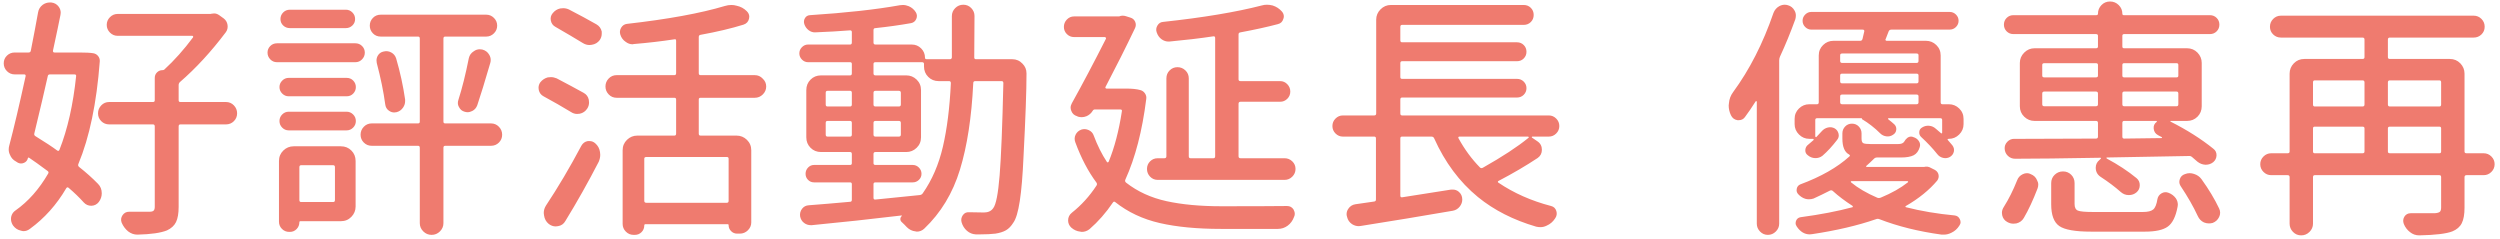 <?xml version="1.0" encoding="UTF-8"?>
<svg width="314px" height="30px" viewBox="0 0 314 30" version="1.1" xmlns="http://www.w3.org/2000/svg" xmlns:xlink="http://www.w3.org/1999/xlink">
    <!-- Generator: Sketch 55.2 (78181) - https://sketchapp.com -->
    <title>好評活動延長優惠再</title>
    <desc>Created with Sketch.</desc>
    <g id="Page-1" stroke="none" stroke-width="1" fill="none" fill-rule="evenodd">
        <path d="M9.562,9.562 C9.583,9.417 9.51,9.344 9.344,9.344 L6.281,9.344 C6.115,9.344 6.021,9.417 6,9.562 C5.625,11.25 5.063,13.646 4.312,16.75 C4.271,16.896 4.312,17.01 4.438,17.094 C5.688,17.865 6.604,18.469 7.188,18.906 C7.313,18.99 7.406,18.958 7.469,18.812 C8.49,16.229 9.187,13.146 9.562,9.562 Z M9.938,6.594 C10.771,6.594 11.365,6.625 11.719,6.688 C11.969,6.729 12.172,6.849 12.328,7.047 C12.484,7.245 12.552,7.469 12.531,7.719 C12.135,12.948 11.24,17.24 9.844,20.594 C9.781,20.74 9.812,20.865 9.938,20.969 C10.833,21.677 11.625,22.385 12.312,23.094 C12.625,23.406 12.781,23.802 12.781,24.281 C12.781,24.677 12.656,25.042 12.406,25.375 C12.177,25.667 11.875,25.823 11.5,25.844 L11.469,25.844 C11.094,25.844 10.781,25.708 10.531,25.438 C9.969,24.812 9.333,24.198 8.625,23.594 C8.5,23.49 8.396,23.51 8.312,23.656 C7.104,25.719 5.583,27.417 3.75,28.75 C3.5,28.938 3.24,29.031 2.969,29.031 C2.865,29.031 2.75,29.01 2.625,28.969 C2.229,28.885 1.906,28.677 1.656,28.344 C1.51,28.135 1.422,27.911 1.391,27.672 C1.359,27.432 1.391,27.203 1.484,26.984 C1.578,26.766 1.729,26.583 1.938,26.438 C3.542,25.312 4.917,23.76 6.062,21.781 C6.125,21.656 6.094,21.552 5.969,21.469 C4.99,20.74 4.219,20.188 3.656,19.812 C3.573,19.771 3.521,19.792 3.5,19.875 C3.437,20.146 3.276,20.339 3.016,20.453 C2.755,20.568 2.5,20.563 2.25,20.438 L2,20.281 C1.646,20.094 1.396,19.812 1.25,19.438 C1.146,19.229 1.094,19.01 1.094,18.781 C1.094,18.615 1.115,18.458 1.156,18.312 C1.74,16.104 2.427,13.188 3.219,9.562 C3.24,9.417 3.177,9.344 3.031,9.344 L1.844,9.344 C1.469,9.344 1.146,9.208 0.875,8.938 C0.604,8.667 0.469,8.339 0.469,7.953 C0.469,7.568 0.604,7.245 0.875,6.984 C1.146,6.724 1.469,6.594 1.844,6.594 L3.594,6.594 C3.76,6.594 3.854,6.51 3.875,6.344 C4.229,4.552 4.531,2.958 4.781,1.562 C4.844,1.167 5.042,0.844 5.375,0.594 C5.646,0.406 5.937,0.312 6.25,0.312 L6.438,0.312 C6.833,0.354 7.146,0.531 7.375,0.844 C7.542,1.073 7.625,1.323 7.625,1.594 C7.625,1.698 7.615,1.792 7.594,1.875 C7.427,2.729 7.115,4.219 6.656,6.344 C6.635,6.51 6.698,6.594 6.844,6.594 L9.938,6.594 Z M28.375,12.812 C28.771,12.812 29.104,12.953 29.375,13.234 C29.646,13.516 29.781,13.849 29.781,14.234 C29.781,14.62 29.646,14.948 29.375,15.219 C29.104,15.49 28.771,15.625 28.375,15.625 L22.656,15.625 C22.51,15.625 22.438,15.708 22.438,15.875 L22.438,25.969 C22.438,26.802 22.328,27.443 22.109,27.891 C21.891,28.339 21.51,28.688 20.969,28.938 C20.198,29.25 18.969,29.427 17.281,29.469 L17.25,29.469 C16.833,29.469 16.448,29.333 16.094,29.062 C15.74,28.771 15.469,28.406 15.281,27.969 C15.156,27.635 15.193,27.323 15.391,27.031 C15.589,26.74 15.865,26.594 16.219,26.594 L18.781,26.594 C19.031,26.594 19.203,26.547 19.297,26.453 C19.391,26.359 19.438,26.198 19.438,25.969 L19.438,15.875 C19.438,15.708 19.365,15.625 19.219,15.625 L13.719,15.625 C13.323,15.625 12.99,15.49 12.719,15.219 C12.448,14.948 12.312,14.62 12.312,14.234 C12.312,13.849 12.448,13.516 12.719,13.234 C12.99,12.953 13.323,12.812 13.719,12.812 L19.219,12.812 C19.365,12.812 19.438,12.74 19.438,12.594 L19.438,9.781 C19.438,9.51 19.531,9.281 19.719,9.094 C19.906,8.906 20.135,8.812 20.406,8.812 C20.49,8.812 20.562,8.792 20.625,8.75 C21.896,7.583 23.104,6.229 24.25,4.688 C24.271,4.646 24.271,4.604 24.25,4.562 C24.229,4.521 24.198,4.5 24.156,4.5 L14.781,4.5 C14.406,4.5 14.083,4.365 13.812,4.094 C13.542,3.823 13.406,3.5 13.406,3.125 C13.406,2.75 13.542,2.427 13.812,2.156 C14.083,1.885 14.406,1.75 14.781,1.75 L26.438,1.75 C26.5,1.75 26.552,1.74 26.594,1.719 C26.698,1.698 26.802,1.688 26.906,1.688 C27.115,1.688 27.323,1.76 27.531,1.906 L28.094,2.312 C28.365,2.521 28.526,2.792 28.578,3.125 C28.63,3.458 28.563,3.76 28.375,4.031 C26.542,6.469 24.615,8.562 22.594,10.312 C22.49,10.417 22.438,10.542 22.438,10.688 L22.438,12.594 C22.438,12.74 22.51,12.812 22.656,12.812 L28.375,12.812 Z M43.445,1.219 C43.758,1.219 44.028,1.333 44.258,1.562 C44.487,1.792 44.601,2.068 44.601,2.391 C44.601,2.714 44.487,2.984 44.258,3.203 C44.028,3.422 43.758,3.531 43.445,3.531 L36.414,3.531 C36.08,3.531 35.799,3.422 35.57,3.203 C35.341,2.984 35.226,2.714 35.226,2.391 C35.226,2.068 35.341,1.792 35.57,1.562 C35.799,1.333 36.08,1.219 36.414,1.219 L43.445,1.219 Z M44.633,5.438 C44.966,5.438 45.247,5.552 45.476,5.781 C45.705,6.01 45.82,6.286 45.82,6.609 C45.82,6.932 45.705,7.214 45.476,7.453 C45.247,7.693 44.966,7.812 44.633,7.812 L34.789,7.812 C34.455,7.812 34.174,7.693 33.945,7.453 C33.716,7.214 33.601,6.932 33.601,6.609 C33.601,6.286 33.716,6.01 33.945,5.781 C34.174,5.552 34.455,5.438 34.789,5.438 L44.633,5.438 Z M42.07,21 C42.07,20.833 41.997,20.75 41.851,20.75 L37.82,20.75 C37.674,20.75 37.601,20.833 37.601,21 L37.601,25.125 C37.601,25.292 37.674,25.375 37.82,25.375 L41.851,25.375 C41.997,25.375 42.07,25.292 42.07,25.125 L42.07,21 Z M42.82,18.375 C43.341,18.375 43.778,18.552 44.133,18.906 C44.487,19.26 44.664,19.698 44.664,20.219 L44.664,25.938 C44.664,26.438 44.487,26.87 44.133,27.234 C43.778,27.599 43.341,27.781 42.82,27.781 L37.758,27.781 C37.653,27.781 37.601,27.823 37.601,27.906 C37.601,28.24 37.487,28.526 37.258,28.766 C37.028,29.005 36.747,29.125 36.414,29.125 L36.32,29.125 C35.966,29.125 35.664,29 35.414,28.75 C35.164,28.5 35.039,28.198 35.039,27.844 L35.039,20.219 C35.039,19.698 35.221,19.26 35.586,18.906 C35.95,18.552 36.382,18.375 36.883,18.375 L42.82,18.375 Z M36.258,16.375 C35.945,16.375 35.674,16.26 35.445,16.031 C35.216,15.802 35.101,15.526 35.101,15.203 C35.101,14.88 35.216,14.604 35.445,14.375 C35.674,14.146 35.945,14.031 36.258,14.031 L43.539,14.031 C43.851,14.031 44.122,14.146 44.351,14.375 C44.58,14.604 44.695,14.88 44.695,15.203 C44.695,15.526 44.58,15.802 44.351,16.031 C44.122,16.26 43.851,16.375 43.539,16.375 L36.258,16.375 Z M36.258,12.094 C35.945,12.094 35.674,11.979 35.445,11.75 C35.216,11.521 35.101,11.25 35.101,10.938 C35.101,10.625 35.216,10.354 35.445,10.125 C35.674,9.896 35.945,9.781 36.258,9.781 L43.539,9.781 C43.872,9.781 44.148,9.896 44.367,10.125 C44.586,10.354 44.695,10.625 44.695,10.938 C44.695,11.25 44.586,11.521 44.367,11.75 C44.148,11.979 43.872,12.094 43.539,12.094 L36.258,12.094 Z M61.664,15.5 C62.06,15.5 62.393,15.641 62.664,15.922 C62.935,16.203 63.07,16.536 63.07,16.922 C63.07,17.307 62.935,17.635 62.664,17.906 C62.393,18.177 62.06,18.312 61.664,18.312 L55.914,18.312 C55.768,18.312 55.695,18.396 55.695,18.562 L55.695,28.031 C55.695,28.427 55.549,28.771 55.258,29.062 C54.966,29.354 54.617,29.5 54.211,29.5 C53.804,29.5 53.455,29.354 53.164,29.062 C52.872,28.771 52.726,28.427 52.726,28.031 L52.726,18.562 C52.726,18.396 52.653,18.312 52.508,18.312 L46.695,18.312 C46.299,18.312 45.966,18.177 45.695,17.906 C45.424,17.635 45.289,17.307 45.289,16.922 C45.289,16.536 45.424,16.203 45.695,15.922 C45.966,15.641 46.299,15.5 46.695,15.5 L52.508,15.5 C52.653,15.5 52.726,15.427 52.726,15.281 L52.726,4.844 C52.726,4.677 52.653,4.594 52.508,4.594 L47.82,4.594 C47.424,4.594 47.096,4.458 46.836,4.188 C46.575,3.917 46.445,3.594 46.445,3.219 C46.445,2.844 46.575,2.521 46.836,2.25 C47.096,1.979 47.424,1.844 47.82,1.844 L61.07,1.844 C61.445,1.844 61.768,1.979 62.039,2.25 C62.31,2.521 62.445,2.844 62.445,3.219 C62.445,3.594 62.31,3.917 62.039,4.188 C61.768,4.458 61.445,4.594 61.07,4.594 L55.914,4.594 C55.768,4.594 55.695,4.677 55.695,4.844 L55.695,15.281 C55.695,15.427 55.768,15.5 55.914,15.5 L61.664,15.5 Z M47.32,7.906 C47.299,7.802 47.289,7.698 47.289,7.594 C47.289,7.385 47.341,7.188 47.445,7 C47.612,6.708 47.862,6.531 48.195,6.469 C48.528,6.385 48.846,6.427 49.148,6.594 C49.45,6.76 49.653,7.01 49.758,7.344 C50.258,9.052 50.632,10.771 50.883,12.5 L50.883,12.719 C50.883,12.99 50.799,13.25 50.633,13.5 C50.424,13.813 50.143,14.01 49.789,14.094 C49.685,14.115 49.591,14.125 49.508,14.125 C49.278,14.125 49.06,14.052 48.851,13.906 C48.58,13.719 48.424,13.448 48.383,13.094 C48.174,11.531 47.82,9.802 47.32,7.906 Z M59.945,13.219 C59.82,13.552 59.612,13.792 59.32,13.938 C59.112,14.042 58.914,14.094 58.726,14.094 C58.601,14.094 58.476,14.073 58.351,14.031 C58.039,13.948 57.81,13.76 57.664,13.469 C57.56,13.302 57.508,13.125 57.508,12.938 C57.508,12.812 57.528,12.688 57.57,12.562 C58.049,11.062 58.487,9.313 58.883,7.312 C58.966,6.937 59.174,6.646 59.508,6.438 C59.737,6.271 59.987,6.188 60.258,6.188 C60.362,6.188 60.466,6.198 60.57,6.219 C60.966,6.323 61.257,6.542 61.445,6.875 C61.57,7.083 61.633,7.302 61.633,7.531 C61.633,7.677 61.612,7.812 61.57,7.938 C60.903,10.229 60.362,11.99 59.945,13.219 Z M74.921,3.062 C75.275,3.271 75.494,3.573 75.578,3.969 L75.578,4.25 C75.578,4.521 75.494,4.781 75.328,5.031 C75.077,5.365 74.744,5.562 74.328,5.625 C74.244,5.646 74.15,5.656 74.046,5.656 C73.755,5.656 73.473,5.573 73.203,5.406 C72.286,4.844 71.14,4.167 69.765,3.375 C69.452,3.208 69.26,2.948 69.187,2.594 C69.114,2.24 69.192,1.927 69.421,1.656 C69.671,1.344 69.984,1.146 70.359,1.062 C70.484,1.042 70.609,1.031 70.734,1.031 C70.984,1.031 71.223,1.083 71.453,1.188 C72.744,1.854 73.9,2.479 74.921,3.062 Z M73.296,11.656 C73.65,11.844 73.869,12.135 73.953,12.531 C73.973,12.656 73.984,12.771 73.984,12.875 C73.984,13.146 73.911,13.396 73.765,13.625 C73.536,13.979 73.223,14.198 72.828,14.281 C72.702,14.302 72.588,14.312 72.484,14.312 C72.213,14.312 71.953,14.229 71.703,14.062 C70.64,13.417 69.494,12.76 68.265,12.094 C67.952,11.927 67.755,11.667 67.671,11.312 C67.65,11.208 67.64,11.115 67.64,11.031 C67.64,10.781 67.713,10.552 67.859,10.344 C68.109,10.031 68.421,9.823 68.796,9.719 C68.921,9.698 69.057,9.688 69.203,9.688 C69.432,9.688 69.671,9.74 69.921,9.844 C71.234,10.531 72.359,11.135 73.296,11.656 Z M71.015,27.75 C70.807,28.125 70.494,28.344 70.078,28.406 C69.973,28.427 69.88,28.438 69.796,28.438 C69.484,28.438 69.192,28.333 68.921,28.125 C68.588,27.854 68.39,27.49 68.328,27.031 C68.307,26.948 68.296,26.854 68.296,26.75 C68.296,26.417 68.39,26.104 68.578,25.812 C70.098,23.521 71.577,21.021 73.015,18.312 C73.203,17.979 73.473,17.781 73.828,17.719 L74.046,17.719 C74.317,17.719 74.557,17.812 74.765,18 C75.098,18.292 75.296,18.656 75.359,19.094 C75.38,19.219 75.39,19.333 75.39,19.438 C75.39,19.729 75.328,20.021 75.203,20.312 C73.869,22.896 72.473,25.375 71.015,27.75 Z M91.296,25.469 C91.442,25.469 91.515,25.385 91.515,25.219 L91.515,19.938 C91.515,19.792 91.442,19.719 91.296,19.719 L81.171,19.719 C81.005,19.719 80.921,19.792 80.921,19.938 L80.921,25.219 C80.921,25.385 81.005,25.469 81.171,25.469 L91.296,25.469 Z M95.796,9.875 C96.088,10.146 96.234,10.474 96.234,10.859 C96.234,11.245 96.093,11.578 95.812,11.859 C95.531,12.141 95.192,12.281 94.796,12.281 L87.984,12.281 C87.838,12.281 87.765,12.354 87.765,12.5 L87.765,16.781 C87.765,16.948 87.838,17.031 87.984,17.031 L92.515,17.031 C93.015,17.031 93.447,17.208 93.812,17.562 C94.176,17.917 94.359,18.354 94.359,18.875 L94.359,27.938 C94.359,28.313 94.218,28.641 93.937,28.922 C93.656,29.203 93.317,29.344 92.921,29.344 L92.578,29.344 C92.286,29.344 92.036,29.24 91.828,29.031 C91.619,28.823 91.515,28.573 91.515,28.281 C91.515,28.198 91.473,28.156 91.39,28.156 L81.078,28.156 C80.973,28.156 80.921,28.208 80.921,28.312 C80.921,28.646 80.807,28.927 80.578,29.156 C80.348,29.385 80.067,29.5 79.734,29.5 L79.578,29.5 C79.202,29.5 78.88,29.365 78.609,29.094 C78.338,28.823 78.203,28.5 78.203,28.125 L78.203,18.875 C78.203,18.354 78.385,17.917 78.749,17.562 C79.114,17.208 79.546,17.031 80.046,17.031 L84.703,17.031 C84.848,17.031 84.921,16.948 84.921,16.781 L84.921,12.5 C84.921,12.354 84.848,12.281 84.703,12.281 L77.453,12.281 C77.057,12.281 76.723,12.141 76.453,11.859 C76.182,11.578 76.046,11.245 76.046,10.859 C76.046,10.474 76.182,10.141 76.453,9.859 C76.723,9.578 77.057,9.438 77.453,9.438 L84.703,9.438 C84.848,9.438 84.921,9.354 84.921,9.188 L84.921,5.125 C84.921,4.958 84.848,4.896 84.703,4.938 C83.057,5.188 81.359,5.385 79.609,5.531 C79.546,5.552 79.494,5.562 79.453,5.562 C79.14,5.562 78.848,5.458 78.578,5.25 C78.265,5.042 78.046,4.75 77.921,4.375 C77.817,4.062 77.848,3.766 78.015,3.484 C78.182,3.203 78.421,3.042 78.734,3 C83.88,2.417 87.984,1.667 91.046,0.75 C91.317,0.667 91.588,0.625 91.859,0.625 C92.088,0.625 92.307,0.656 92.515,0.719 C93.015,0.823 93.442,1.052 93.796,1.406 C94.005,1.615 94.109,1.844 94.109,2.094 C94.109,2.177 94.098,2.26 94.078,2.344 C93.994,2.719 93.765,2.969 93.39,3.094 C91.848,3.573 90.046,4 87.984,4.375 C87.838,4.396 87.765,4.49 87.765,4.656 L87.765,9.188 C87.765,9.354 87.838,9.438 87.984,9.438 L94.796,9.438 C95.192,9.438 95.525,9.583 95.796,9.875 Z M109.96,22.906 C109.793,22.906 109.71,22.979 109.71,23.125 L109.71,24.844 C109.71,25.01 109.793,25.083 109.96,25.062 C112.627,24.792 114.481,24.604 115.522,24.5 C115.689,24.479 115.814,24.406 115.897,24.281 C117.064,22.615 117.908,20.661 118.429,18.422 C118.95,16.182 119.283,13.521 119.429,10.438 C119.429,10.271 119.356,10.188 119.21,10.188 L117.897,10.188 C117.377,10.188 116.939,10.01 116.585,9.656 C116.231,9.302 116.054,8.865 116.054,8.344 L116.054,8.031 C116.054,7.885 115.97,7.812 115.804,7.812 L109.96,7.812 C109.793,7.812 109.71,7.885 109.71,8.031 L109.71,9.219 C109.71,9.385 109.793,9.469 109.96,9.469 L113.835,9.469 C114.335,9.469 114.767,9.646 115.132,10 C115.496,10.354 115.679,10.792 115.679,11.312 L115.679,17.25 C115.679,17.771 115.496,18.208 115.132,18.562 C114.767,18.917 114.335,19.094 113.835,19.094 L109.96,19.094 C109.793,19.094 109.71,19.177 109.71,19.344 L109.71,20.5 C109.71,20.646 109.793,20.719 109.96,20.719 L114.647,20.719 C114.939,20.719 115.194,20.828 115.413,21.047 C115.632,21.266 115.741,21.526 115.741,21.828 C115.741,22.13 115.632,22.385 115.413,22.594 C115.194,22.802 114.939,22.906 114.647,22.906 L109.96,22.906 Z M103.71,16.906 C103.71,17.073 103.783,17.156 103.929,17.156 L106.772,17.156 C106.918,17.156 106.991,17.073 106.991,16.906 L106.991,15.438 C106.991,15.271 106.918,15.188 106.772,15.188 L103.929,15.188 C103.783,15.188 103.71,15.271 103.71,15.438 L103.71,16.906 Z M113.147,15.438 C113.147,15.271 113.064,15.188 112.897,15.188 L109.96,15.188 C109.793,15.188 109.71,15.271 109.71,15.438 L109.71,16.906 C109.71,17.073 109.793,17.156 109.96,17.156 L112.897,17.156 C113.064,17.156 113.147,17.073 113.147,16.906 L113.147,15.438 Z M109.71,13.125 C109.71,13.292 109.793,13.375 109.96,13.375 L112.897,13.375 C113.064,13.375 113.147,13.292 113.147,13.125 L113.147,11.656 C113.147,11.49 113.064,11.406 112.897,11.406 L109.96,11.406 C109.793,11.406 109.71,11.49 109.71,11.656 L109.71,13.125 Z M103.929,11.406 C103.783,11.406 103.71,11.49 103.71,11.656 L103.71,13.125 C103.71,13.292 103.783,13.375 103.929,13.375 L106.772,13.375 C106.918,13.375 106.991,13.292 106.991,13.125 L106.991,11.656 C106.991,11.49 106.918,11.406 106.772,11.406 L103.929,11.406 Z M122.366,7.219 C122.366,7.365 122.439,7.438 122.585,7.438 L127.147,7.438 C127.648,7.438 128.075,7.625 128.429,8 C128.762,8.333 128.929,8.74 128.929,9.219 C128.929,11.385 128.804,14.865 128.554,19.656 C128.45,22.031 128.293,23.896 128.085,25.25 C127.877,26.604 127.606,27.51 127.272,27.969 C127.002,28.406 126.694,28.724 126.351,28.922 C126.007,29.12 125.564,29.26 125.022,29.344 C124.502,29.406 123.866,29.438 123.116,29.438 L122.554,29.438 C122.137,29.417 121.767,29.266 121.444,28.984 C121.121,28.703 120.897,28.344 120.772,27.906 C120.689,27.594 120.741,27.302 120.929,27.031 C121.116,26.76 121.377,26.635 121.71,26.656 C122.273,26.677 122.897,26.688 123.585,26.688 C124.106,26.688 124.491,26.51 124.741,26.156 C125.095,25.719 125.366,24.344 125.554,22.031 C125.741,19.719 125.897,15.854 126.022,10.438 C126.022,10.271 125.95,10.188 125.804,10.188 L122.491,10.188 C122.325,10.188 122.241,10.271 122.241,10.438 C122.033,14.729 121.476,18.354 120.569,21.312 C119.663,24.271 118.168,26.74 116.085,28.719 C115.814,28.969 115.502,29.094 115.147,29.094 C115.085,29.094 115.033,29.083 114.991,29.062 C114.575,29.021 114.21,28.844 113.897,28.531 C113.689,28.302 113.481,28.094 113.272,27.906 C113.147,27.802 113.085,27.672 113.085,27.516 C113.085,27.359 113.147,27.229 113.272,27.125 L113.272,27.078 C113.272,27.068 113.262,27.062 113.241,27.062 C109.408,27.521 105.648,27.927 101.96,28.281 L101.835,28.281 C101.522,28.281 101.241,28.188 100.991,28 C100.72,27.792 100.554,27.51 100.491,27.156 C100.45,26.802 100.533,26.49 100.741,26.219 C100.95,25.948 101.231,25.802 101.585,25.781 C102.981,25.677 104.71,25.531 106.772,25.344 C106.918,25.344 106.991,25.26 106.991,25.094 L106.991,23.125 C106.991,22.979 106.918,22.906 106.772,22.906 L102.241,22.906 C101.95,22.906 101.7,22.802 101.491,22.594 C101.283,22.385 101.179,22.13 101.179,21.828 C101.179,21.526 101.283,21.266 101.491,21.047 C101.7,20.828 101.95,20.719 102.241,20.719 L106.772,20.719 C106.918,20.719 106.991,20.646 106.991,20.5 L106.991,19.344 C106.991,19.177 106.918,19.094 106.772,19.094 L103.116,19.094 C102.595,19.094 102.158,18.917 101.804,18.562 C101.45,18.208 101.272,17.771 101.272,17.25 L101.272,11.312 C101.272,10.792 101.45,10.354 101.804,10 C102.158,9.646 102.595,9.469 103.116,9.469 L106.772,9.469 C106.918,9.469 106.991,9.385 106.991,9.219 L106.991,8.031 C106.991,7.885 106.918,7.812 106.772,7.812 L101.491,7.812 C101.2,7.812 100.944,7.703 100.726,7.484 C100.507,7.266 100.397,7.005 100.397,6.703 C100.397,6.401 100.507,6.141 100.726,5.922 C100.944,5.703 101.2,5.594 101.491,5.594 L106.772,5.594 C106.918,5.594 106.991,5.51 106.991,5.344 L106.991,4.031 C106.991,3.885 106.918,3.812 106.772,3.812 C105.439,3.917 103.991,4 102.429,4.062 C102.116,4.083 101.83,3.995 101.569,3.797 C101.309,3.599 101.127,3.344 101.022,3.031 C100.939,2.76 100.965,2.51 101.101,2.281 C101.236,2.052 101.439,1.927 101.71,1.906 C106.231,1.615 110.002,1.198 113.022,0.656 C113.148,0.635 113.272,0.625 113.397,0.625 C113.648,0.625 113.897,0.677 114.147,0.781 C114.523,0.948 114.814,1.198 115.022,1.531 C115.189,1.802 115.21,2.083 115.085,2.375 C114.96,2.667 114.741,2.844 114.429,2.906 C113.012,3.156 111.523,3.365 109.96,3.531 C109.793,3.531 109.71,3.615 109.71,3.781 L109.71,5.344 C109.71,5.51 109.793,5.594 109.96,5.594 L114.522,5.594 C114.981,5.594 115.371,5.755 115.694,6.078 C116.017,6.401 116.179,6.792 116.179,7.25 C116.179,7.375 116.252,7.438 116.397,7.438 L119.304,7.438 C119.45,7.438 119.533,7.365 119.554,7.219 L119.554,2.031 C119.554,1.635 119.694,1.297 119.976,1.016 C120.257,0.734 120.595,0.594 120.991,0.594 C121.387,0.594 121.72,0.734 121.991,1.016 C122.262,1.297 122.397,1.625 122.397,2 C122.397,3.063 122.387,4.802 122.366,7.219 Z M152.405,19.875 C152.551,19.875 152.624,19.792 152.624,19.625 L152.624,4.781 C152.624,4.615 152.551,4.542 152.405,4.562 C150.738,4.813 148.895,5.031 146.874,5.219 L146.749,5.219 C146.457,5.219 146.176,5.125 145.905,4.938 C145.613,4.729 145.405,4.438 145.28,4.062 C145.176,3.771 145.207,3.484 145.374,3.203 C145.54,2.922 145.78,2.771 146.093,2.75 C151.113,2.208 155.238,1.521 158.468,0.688 C158.676,0.625 158.895,0.594 159.124,0.594 C159.353,0.594 159.592,0.625 159.843,0.688 C160.301,0.833 160.686,1.083 160.999,1.438 C161.165,1.625 161.249,1.833 161.249,2.062 C161.249,2.167 161.228,2.271 161.186,2.375 C161.082,2.729 160.853,2.948 160.499,3.031 C159.165,3.385 157.603,3.729 155.811,4.062 C155.645,4.083 155.561,4.167 155.561,4.312 L155.561,9.969 C155.561,10.115 155.645,10.188 155.811,10.188 L160.78,10.188 C161.134,10.188 161.436,10.318 161.686,10.578 C161.936,10.839 162.061,11.146 162.061,11.5 C162.061,11.854 161.936,12.156 161.686,12.406 C161.436,12.656 161.134,12.781 160.78,12.781 L155.811,12.781 C155.645,12.781 155.561,12.865 155.561,13.031 L155.561,19.625 C155.561,19.792 155.645,19.875 155.811,19.875 L161.343,19.875 C161.718,19.875 162.04,20.005 162.311,20.266 C162.582,20.526 162.718,20.844 162.718,21.219 C162.718,21.594 162.582,21.917 162.311,22.188 C162.04,22.458 161.718,22.594 161.343,22.594 L145.405,22.594 C145.03,22.594 144.712,22.458 144.452,22.188 C144.191,21.917 144.061,21.594 144.061,21.219 C144.061,20.844 144.191,20.526 144.452,20.266 C144.712,20.005 145.03,19.875 145.405,19.875 L146.249,19.875 C146.415,19.875 146.499,19.792 146.499,19.625 L146.499,9.844 C146.499,9.448 146.634,9.115 146.905,8.844 C147.176,8.573 147.504,8.438 147.889,8.438 C148.275,8.438 148.608,8.573 148.889,8.844 C149.171,9.115 149.311,9.448 149.311,9.844 L149.311,19.625 C149.311,19.792 149.384,19.875 149.53,19.875 L152.405,19.875 Z M141.405,11.125 C142.176,11.125 142.78,11.187 143.218,11.312 C143.468,11.375 143.665,11.516 143.811,11.734 C143.957,11.953 144.009,12.187 143.968,12.438 C143.467,16.438 142.593,19.812 141.343,22.562 C141.28,22.708 141.311,22.833 141.436,22.938 C142.874,24.063 144.566,24.839 146.514,25.266 C148.462,25.693 150.77,25.906 153.436,25.906 C157.145,25.906 159.884,25.896 161.655,25.875 C162.009,25.875 162.28,26.021 162.468,26.312 C162.572,26.5 162.624,26.687 162.624,26.875 C162.624,27 162.593,27.125 162.53,27.25 C162.363,27.708 162.098,28.073 161.733,28.344 C161.369,28.615 160.957,28.75 160.499,28.75 L153.343,28.75 C150.363,28.75 147.806,28.505 145.671,28.016 C143.535,27.526 141.665,26.646 140.061,25.375 C139.957,25.292 139.863,25.312 139.78,25.438 C138.905,26.729 137.926,27.844 136.843,28.781 C136.551,29.01 136.228,29.125 135.874,29.125 C135.811,29.125 135.749,29.115 135.686,29.094 C135.27,29.052 134.895,28.885 134.561,28.594 C134.29,28.344 134.155,28.042 134.155,27.688 C134.155,27.292 134.311,26.969 134.624,26.719 C135.811,25.781 136.842,24.646 137.718,23.312 C137.801,23.187 137.801,23.063 137.718,22.938 C136.676,21.542 135.79,19.854 135.061,17.875 C134.936,17.542 134.947,17.224 135.093,16.922 C135.238,16.62 135.478,16.406 135.811,16.281 C136.124,16.177 136.436,16.198 136.749,16.344 C137.061,16.49 137.27,16.719 137.374,17.031 C137.832,18.26 138.384,19.365 139.03,20.344 C139.051,20.385 139.087,20.401 139.139,20.391 C139.191,20.38 139.228,20.354 139.249,20.312 C139.978,18.542 140.53,16.438 140.905,14 C140.947,13.833 140.884,13.75 140.718,13.75 L137.499,13.75 C137.395,13.75 137.311,13.802 137.249,13.906 C137.061,14.219 136.801,14.448 136.468,14.594 C136.259,14.677 136.061,14.719 135.874,14.719 C135.728,14.719 135.572,14.698 135.405,14.656 L135.28,14.594 C134.926,14.49 134.686,14.271 134.561,13.938 C134.499,13.792 134.468,13.656 134.468,13.531 C134.468,13.344 134.52,13.156 134.624,12.969 C135.957,10.573 137.384,7.875 138.905,4.875 C138.926,4.833 138.921,4.786 138.889,4.734 C138.858,4.682 138.822,4.656 138.78,4.656 L134.905,4.656 C134.551,4.656 134.249,4.531 133.999,4.281 C133.749,4.031 133.624,3.729 133.624,3.375 C133.624,3.021 133.749,2.714 133.999,2.453 C134.249,2.193 134.551,2.062 134.905,2.062 L140.561,2.062 C140.707,2 140.853,1.969 140.999,1.969 C141.145,1.969 141.28,1.99 141.405,2.031 L141.999,2.219 C142.27,2.302 142.462,2.474 142.577,2.734 C142.691,2.995 142.686,3.26 142.561,3.531 C141.457,5.844 140.218,8.312 138.843,10.938 C138.822,10.979 138.827,11.021 138.858,11.062 C138.889,11.104 138.926,11.125 138.968,11.125 L141.405,11.125 Z M191.975,17.312 C192.017,17.292 192.027,17.26 192.006,17.219 C191.985,17.177 191.954,17.156 191.912,17.156 L183.287,17.156 C183.246,17.156 183.209,17.177 183.178,17.219 C183.147,17.26 183.152,17.312 183.194,17.375 C183.944,18.75 184.84,19.969 185.881,21.031 C185.985,21.135 186.11,21.146 186.256,21.062 C188.694,19.687 190.6,18.438 191.975,17.312 Z M192.475,17.156 C192.433,17.156 192.407,17.172 192.397,17.203 C192.386,17.234 192.392,17.26 192.412,17.281 L193.1,17.75 C193.475,18 193.662,18.354 193.662,18.812 C193.662,19.25 193.485,19.594 193.131,19.844 C191.652,20.823 190.017,21.781 188.225,22.719 C188.162,22.74 188.131,22.776 188.131,22.828 C188.131,22.88 188.152,22.917 188.194,22.938 C190.131,24.25 192.34,25.229 194.819,25.875 C195.152,25.958 195.371,26.167 195.475,26.5 C195.579,26.833 195.527,27.146 195.319,27.438 C195.048,27.854 194.694,28.156 194.256,28.344 C194.006,28.469 193.746,28.531 193.475,28.531 C193.308,28.531 193.131,28.51 192.944,28.469 C190.09,27.635 187.652,26.396 185.631,24.75 C183.319,22.854 181.485,20.396 180.131,17.375 C180.069,17.229 179.954,17.156 179.787,17.156 L176.1,17.156 C175.954,17.156 175.881,17.229 175.881,17.375 L175.881,24.562 C175.881,24.729 175.954,24.802 176.1,24.781 L182.256,23.812 L182.475,23.812 C182.746,23.812 182.985,23.896 183.194,24.062 C183.506,24.313 183.662,24.646 183.662,25.062 C183.662,25.375 183.558,25.667 183.35,25.938 C183.121,26.229 182.829,26.406 182.475,26.469 C178.621,27.135 174.777,27.771 170.944,28.375 C170.84,28.396 170.746,28.406 170.662,28.406 C170.371,28.406 170.09,28.323 169.819,28.156 C169.485,27.927 169.277,27.625 169.194,27.25 C169.152,27.125 169.131,27.01 169.131,26.906 C169.131,26.656 169.204,26.427 169.35,26.219 C169.558,25.906 169.85,25.719 170.225,25.656 C170.788,25.573 171.579,25.458 172.6,25.312 C172.746,25.292 172.819,25.208 172.819,25.062 L172.819,17.375 C172.819,17.229 172.746,17.156 172.6,17.156 L168.662,17.156 C168.308,17.156 168.001,17.026 167.741,16.766 C167.48,16.505 167.35,16.193 167.35,15.828 C167.35,15.464 167.48,15.151 167.741,14.891 C168.001,14.63 168.308,14.5 168.662,14.5 L172.6,14.5 C172.767,14.5 172.85,14.417 172.85,14.25 L172.85,2.469 C172.85,1.969 173.032,1.536 173.397,1.172 C173.761,0.807 174.194,0.625 174.694,0.625 L191.381,0.625 C191.735,0.625 192.032,0.745 192.272,0.984 C192.511,1.224 192.631,1.521 192.631,1.875 C192.631,2.229 192.511,2.526 192.272,2.766 C192.032,3.005 191.735,3.125 191.381,3.125 L176.1,3.125 C175.954,3.125 175.881,3.208 175.881,3.375 L175.881,5.062 C175.881,5.229 175.954,5.312 176.1,5.312 L190.537,5.312 C190.871,5.312 191.152,5.427 191.381,5.656 C191.61,5.885 191.725,6.167 191.725,6.5 C191.725,6.833 191.61,7.115 191.381,7.344 C191.152,7.573 190.871,7.688 190.537,7.688 L176.1,7.688 C175.954,7.688 175.881,7.771 175.881,7.938 L175.881,9.688 C175.881,9.833 175.954,9.906 176.1,9.906 L190.537,9.906 C190.871,9.906 191.152,10.021 191.381,10.25 C191.61,10.479 191.725,10.755 191.725,11.078 C191.725,11.401 191.61,11.677 191.381,11.906 C191.152,12.135 190.871,12.25 190.537,12.25 L176.1,12.25 C175.954,12.25 175.881,12.333 175.881,12.5 L175.881,14.25 C175.881,14.417 175.954,14.5 176.1,14.5 L194.537,14.5 C194.892,14.5 195.199,14.63 195.459,14.891 C195.72,15.151 195.85,15.464 195.85,15.828 C195.85,16.193 195.72,16.505 195.459,16.766 C195.199,17.026 194.892,17.156 194.537,17.156 L192.475,17.156 Z M222.748,1.625 C222.893,1.25 223.133,0.969 223.466,0.781 C223.695,0.656 223.925,0.594 224.154,0.594 C224.3,0.594 224.435,0.615 224.56,0.656 C224.935,0.76 225.216,0.99 225.404,1.344 C225.508,1.531 225.56,1.729 225.56,1.938 C225.56,2.083 225.539,2.24 225.498,2.406 C224.893,4.073 224.248,5.646 223.56,7.125 C223.498,7.271 223.466,7.427 223.466,7.594 L223.466,28.094 C223.466,28.469 223.326,28.797 223.044,29.078 C222.763,29.359 222.43,29.5 222.044,29.5 C221.659,29.5 221.331,29.359 221.06,29.078 C220.789,28.797 220.654,28.469 220.654,28.094 L220.654,12.781 C220.654,12.74 220.633,12.714 220.591,12.703 C220.55,12.693 220.518,12.708 220.498,12.75 C220.039,13.479 219.591,14.135 219.154,14.719 C218.966,14.969 218.716,15.094 218.404,15.094 L218.216,15.094 C217.841,15.031 217.57,14.823 217.404,14.469 C217.216,14.073 217.123,13.667 217.123,13.25 C217.123,13.167 217.133,13.073 217.154,12.969 C217.195,12.448 217.372,11.979 217.685,11.562 C219.748,8.75 221.435,5.438 222.748,1.625 Z M231.373,11.875 C231.206,11.875 231.123,11.948 231.123,12.094 L231.123,12.844 C231.123,13.01 231.206,13.094 231.373,13.094 L240.716,13.094 C240.883,13.094 240.966,13.01 240.966,12.844 L240.966,12.094 C240.966,11.948 240.883,11.875 240.716,11.875 L231.373,11.875 Z M240.966,6.938 C240.966,6.792 240.883,6.719 240.716,6.719 L231.373,6.719 C231.206,6.719 231.123,6.792 231.123,6.938 L231.123,7.656 C231.123,7.823 231.206,7.906 231.373,7.906 L240.716,7.906 C240.883,7.906 240.966,7.823 240.966,7.656 L240.966,6.938 Z M240.716,10.469 C240.883,10.469 240.966,10.385 240.966,10.219 L240.966,9.469 C240.966,9.323 240.883,9.25 240.716,9.25 L231.373,9.25 C231.206,9.25 231.123,9.323 231.123,9.469 L231.123,10.219 C231.123,10.385 231.206,10.469 231.373,10.469 L240.716,10.469 Z M228.248,14.844 C228.081,14.844 227.998,14.917 227.998,15.062 L227.998,17.125 C227.998,17.167 228.018,17.198 228.06,17.219 C228.102,17.24 228.133,17.229 228.154,17.188 C228.383,16.958 228.602,16.724 228.81,16.484 C229.018,16.245 229.274,16.089 229.576,16.016 C229.878,15.943 230.164,15.979 230.435,16.125 C230.685,16.271 230.846,16.49 230.919,16.781 C230.992,17.073 230.935,17.333 230.748,17.562 C230.143,18.354 229.529,19.021 228.904,19.562 C228.633,19.771 228.326,19.87 227.982,19.859 C227.638,19.849 227.331,19.729 227.06,19.5 C226.831,19.333 226.727,19.109 226.748,18.828 C226.768,18.547 226.893,18.323 227.123,18.156 C227.331,17.99 227.55,17.802 227.779,17.594 C227.8,17.573 227.805,17.542 227.794,17.5 C227.784,17.458 227.748,17.438 227.685,17.438 L227.248,17.438 C226.747,17.438 226.315,17.255 225.951,16.891 C225.586,16.526 225.404,16.094 225.404,15.594 L225.404,14.938 C225.404,14.417 225.586,13.979 225.951,13.625 C226.315,13.271 226.747,13.094 227.248,13.094 L228.216,13.094 C228.362,13.094 228.435,13.01 228.435,12.844 L228.435,6.969 C228.435,6.448 228.617,6.01 228.982,5.656 C229.346,5.302 229.779,5.125 230.279,5.125 L233.654,5.125 C233.8,5.125 233.893,5.042 233.935,4.875 C234.039,4.417 234.112,4.104 234.154,3.938 C234.175,3.792 234.102,3.719 233.935,3.719 L227.498,3.719 C227.206,3.719 226.951,3.609 226.732,3.391 C226.513,3.172 226.404,2.911 226.404,2.609 C226.404,2.307 226.513,2.047 226.732,1.828 C226.951,1.609 227.206,1.5 227.498,1.5 L244.873,1.5 C245.185,1.5 245.451,1.609 245.669,1.828 C245.888,2.047 245.998,2.307 245.998,2.609 C245.998,2.911 245.888,3.172 245.669,3.391 C245.451,3.609 245.185,3.719 244.873,3.719 L237.56,3.719 C237.393,3.719 237.279,3.792 237.216,3.938 C237.05,4.333 236.925,4.656 236.841,4.906 C236.8,4.948 236.794,4.995 236.826,5.047 C236.857,5.099 236.904,5.125 236.966,5.125 L241.904,5.125 C242.404,5.125 242.836,5.302 243.201,5.656 C243.565,6.01 243.748,6.448 243.748,6.969 L243.748,12.844 C243.748,13.01 243.82,13.094 243.966,13.094 L244.779,13.094 C245.279,13.094 245.711,13.271 246.076,13.625 C246.44,13.979 246.623,14.417 246.623,14.938 L246.623,15.594 C246.623,16.094 246.44,16.526 246.076,16.891 C245.711,17.255 245.279,17.438 244.779,17.438 L244.716,17.438 C244.675,17.438 244.643,17.458 244.623,17.5 C244.602,17.542 244.612,17.573 244.654,17.594 C244.862,17.823 245.05,18.042 245.216,18.25 C245.404,18.5 245.466,18.766 245.404,19.047 C245.341,19.328 245.175,19.552 244.904,19.719 C244.633,19.865 244.346,19.901 244.044,19.828 C243.742,19.755 243.498,19.594 243.31,19.344 C242.747,18.635 242.07,17.917 241.279,17.188 C241.112,17.021 241.039,16.813 241.06,16.562 C241.081,16.312 241.206,16.125 241.435,16 C241.706,15.833 241.997,15.766 242.31,15.797 C242.623,15.828 242.893,15.948 243.123,16.156 C243.331,16.344 243.55,16.531 243.779,16.719 C243.8,16.76 243.831,16.771 243.873,16.75 C243.914,16.729 243.935,16.698 243.935,16.656 L243.935,15.062 C243.935,14.917 243.852,14.844 243.685,14.844 L237.216,14.844 C237.175,14.844 237.149,14.859 237.138,14.891 C237.128,14.922 237.143,14.958 237.185,15 C237.456,15.208 237.706,15.417 237.935,15.625 C238.123,15.813 238.201,16.042 238.169,16.312 C238.138,16.583 237.998,16.792 237.748,16.938 C237.497,17.104 237.221,17.167 236.919,17.125 C236.617,17.083 236.362,16.958 236.154,16.75 C235.466,16.062 234.706,15.469 233.873,14.969 C233.852,14.948 233.841,14.927 233.841,14.906 C233.841,14.885 233.852,14.865 233.873,14.844 L228.248,14.844 Z M239.623,22.906 C239.664,22.865 239.675,22.828 239.654,22.797 C239.633,22.766 239.602,22.75 239.56,22.75 L232.56,22.75 C232.518,22.75 232.487,22.766 232.466,22.797 C232.445,22.828 232.456,22.865 232.498,22.906 C233.352,23.615 234.456,24.26 235.81,24.844 C235.956,24.885 236.102,24.875 236.248,24.812 C237.602,24.25 238.727,23.615 239.623,22.906 Z M241.654,20.969 C241.966,20.885 242.258,20.927 242.529,21.094 L243.029,21.344 C243.279,21.49 243.43,21.693 243.482,21.953 C243.534,22.214 243.477,22.458 243.31,22.688 C242.31,23.875 240.998,24.937 239.373,25.875 C239.331,25.896 239.315,25.927 239.326,25.969 C239.336,26.01 239.362,26.031 239.404,26.031 C241.279,26.51 243.32,26.854 245.529,27.062 C245.82,27.104 246.029,27.26 246.154,27.531 C246.216,27.656 246.248,27.781 246.248,27.906 C246.248,28.052 246.195,28.198 246.091,28.344 C245.841,28.74 245.518,29.031 245.123,29.219 C244.81,29.385 244.487,29.469 244.154,29.469 L243.873,29.469 C240.977,29.073 238.373,28.427 236.06,27.531 C235.914,27.469 235.768,27.469 235.623,27.531 C233.331,28.323 230.664,28.948 227.623,29.406 C227.518,29.427 227.414,29.438 227.31,29.438 C226.664,29.438 226.123,29.115 225.685,28.469 C225.581,28.323 225.529,28.177 225.529,28.031 C225.529,27.927 225.55,27.823 225.591,27.719 C225.695,27.469 225.883,27.323 226.154,27.281 C228.633,26.948 230.8,26.531 232.654,26.031 C232.695,26.031 232.716,26.005 232.716,25.953 C232.716,25.901 232.695,25.865 232.654,25.844 C231.716,25.24 230.904,24.625 230.216,24 C230.112,23.896 229.987,23.875 229.841,23.938 C229.154,24.292 228.466,24.625 227.779,24.938 C227.591,25 227.393,25.031 227.185,25.031 C227.039,25.031 226.893,25.01 226.748,24.969 C226.414,24.865 226.123,24.677 225.873,24.406 C225.685,24.219 225.617,23.99 225.669,23.719 C225.721,23.448 225.872,23.26 226.123,23.156 C228.706,22.198 230.758,21.031 232.279,19.656 C232.383,19.573 232.373,19.49 232.248,19.406 C231.685,19.115 231.404,18.448 231.404,17.406 L231.404,16.75 C231.404,16.417 231.518,16.13 231.748,15.891 C231.977,15.651 232.263,15.531 232.607,15.531 C232.951,15.531 233.237,15.651 233.466,15.891 C233.695,16.13 233.81,16.417 233.81,16.75 L233.81,17.406 C233.81,17.719 233.883,17.911 234.029,17.984 C234.175,18.057 234.487,18.094 234.966,18.094 L238.404,18.094 C238.779,18.094 239.029,18 239.154,17.812 C239.404,17.375 239.695,17.156 240.029,17.156 C240.133,17.156 240.227,17.177 240.31,17.219 C240.602,17.302 240.831,17.464 240.998,17.703 C241.164,17.943 241.206,18.198 241.123,18.469 C240.977,18.969 240.721,19.312 240.357,19.5 C239.992,19.688 239.456,19.781 238.748,19.781 L235.748,19.781 C235.602,19.781 235.477,19.833 235.373,19.938 C235.081,20.229 234.758,20.531 234.404,20.844 C234.383,20.865 234.378,20.891 234.388,20.922 C234.399,20.953 234.425,20.969 234.466,20.969 L241.654,20.969 Z M273.599,8.156 C273.599,8.01 273.526,7.938 273.38,7.938 L266.786,7.938 C266.64,7.938 266.567,8.01 266.567,8.156 L266.567,9.5 C266.567,9.646 266.64,9.719 266.786,9.719 L273.38,9.719 C273.526,9.719 273.599,9.646 273.599,9.5 L273.599,8.156 Z M273.38,13.344 C273.526,13.344 273.599,13.26 273.599,13.094 L273.599,11.75 C273.599,11.583 273.526,11.5 273.38,11.5 L266.786,11.5 C266.64,11.5 266.567,11.583 266.567,11.75 L266.567,13.094 C266.567,13.26 266.64,13.344 266.786,13.344 L273.38,13.344 Z M266.567,17.156 C266.567,17.323 266.64,17.406 266.786,17.406 L271.474,17.344 C271.515,17.344 271.541,17.328 271.552,17.297 C271.562,17.266 271.547,17.24 271.505,17.219 C271.359,17.135 271.203,17.052 271.036,16.969 C270.724,16.802 270.547,16.536 270.505,16.172 C270.463,15.807 270.588,15.521 270.88,15.312 C270.901,15.292 270.906,15.266 270.896,15.234 C270.885,15.203 270.87,15.188 270.849,15.188 L266.786,15.188 C266.64,15.188 266.567,15.271 266.567,15.438 L266.567,17.156 Z M256.505,13.094 C256.505,13.26 256.588,13.344 256.755,13.344 L263.255,13.344 C263.422,13.344 263.505,13.26 263.505,13.094 L263.505,11.75 C263.505,11.583 263.422,11.5 263.255,11.5 L256.755,11.5 C256.588,11.5 256.505,11.583 256.505,11.75 L256.505,13.094 Z M256.755,7.938 C256.588,7.938 256.505,8.01 256.505,8.156 L256.505,9.5 C256.505,9.646 256.588,9.719 256.755,9.719 L263.255,9.719 C263.422,9.719 263.505,9.646 263.505,9.5 L263.505,8.156 C263.505,8.01 263.422,7.938 263.255,7.938 L256.755,7.938 Z M263.255,6.062 C263.422,6.062 263.505,5.99 263.505,5.844 L263.505,4.5 C263.505,4.354 263.422,4.281 263.255,4.281 L252.88,4.281 C252.547,4.281 252.265,4.167 252.036,3.938 C251.807,3.708 251.692,3.427 251.692,3.094 C251.692,2.76 251.807,2.479 252.036,2.25 C252.265,2.021 252.547,1.906 252.88,1.906 L263.286,1.906 C263.432,1.906 263.505,1.844 263.505,1.719 C263.505,1.302 263.651,0.943 263.942,0.641 C264.234,0.339 264.594,0.188 265.021,0.188 C265.448,0.188 265.812,0.339 266.114,0.641 C266.416,0.943 266.567,1.302 266.567,1.719 C266.567,1.844 266.63,1.906 266.755,1.906 L277.567,1.906 C277.901,1.906 278.182,2.021 278.411,2.25 C278.64,2.479 278.755,2.76 278.755,3.094 C278.755,3.427 278.64,3.708 278.411,3.938 C278.182,4.167 277.901,4.281 277.567,4.281 L266.786,4.281 C266.64,4.281 266.567,4.354 266.567,4.5 L266.567,5.844 C266.567,5.99 266.64,6.062 266.786,6.062 L274.692,6.062 C275.213,6.062 275.651,6.245 276.005,6.609 C276.359,6.974 276.536,7.406 276.536,7.906 L276.536,13.344 C276.536,13.865 276.359,14.302 276.005,14.656 C275.651,15.01 275.213,15.188 274.692,15.188 L272.661,15.188 C272.62,15.188 272.599,15.203 272.599,15.234 C272.599,15.266 272.609,15.281 272.63,15.281 C274.693,16.323 276.484,17.458 278.005,18.688 C278.276,18.896 278.406,19.172 278.396,19.516 C278.385,19.859 278.245,20.146 277.974,20.375 C277.703,20.583 277.401,20.688 277.067,20.688 L276.974,20.688 C276.62,20.667 276.297,20.542 276.005,20.312 C275.942,20.25 275.833,20.156 275.677,20.031 C275.521,19.906 275.401,19.802 275.317,19.719 C275.192,19.615 275.057,19.573 274.911,19.594 C272.828,19.635 269.401,19.698 264.63,19.781 C264.588,19.781 264.567,19.797 264.567,19.828 C264.567,19.859 264.578,19.885 264.599,19.906 C266.036,20.677 267.286,21.5 268.349,22.375 C268.62,22.604 268.755,22.896 268.755,23.25 C268.755,23.625 268.62,23.927 268.349,24.156 C268.078,24.385 267.765,24.5 267.411,24.5 L267.349,24.5 C266.995,24.5 266.672,24.375 266.38,24.125 C265.651,23.479 264.807,22.844 263.849,22.219 C263.432,21.948 263.224,21.563 263.224,21.062 C263.224,20.667 263.38,20.344 263.692,20.094 L263.849,19.938 C263.89,19.917 263.901,19.891 263.88,19.859 C263.859,19.828 263.838,19.812 263.817,19.812 C259.13,19.896 255.557,19.938 253.099,19.938 C252.745,19.938 252.443,19.818 252.192,19.578 C251.942,19.339 251.807,19.042 251.786,18.688 C251.765,18.354 251.875,18.063 252.114,17.812 C252.354,17.562 252.64,17.438 252.974,17.438 L254.317,17.438 C256.297,17.438 259.276,17.427 263.255,17.406 C263.422,17.406 263.505,17.323 263.505,17.156 L263.505,15.438 C263.505,15.271 263.422,15.188 263.255,15.188 L255.536,15.188 C255.036,15.188 254.604,15.01 254.239,14.656 C253.875,14.302 253.692,13.865 253.692,13.344 L253.692,7.906 C253.692,7.406 253.875,6.974 254.239,6.609 C254.604,6.245 255.036,6.062 255.536,6.062 L263.255,6.062 Z M254.192,27.375 C253.984,27.729 253.672,27.958 253.255,28.062 C253.13,28.083 253.005,28.094 252.88,28.094 C252.609,28.094 252.349,28.021 252.099,27.875 C251.765,27.687 251.557,27.406 251.474,27.031 C251.453,26.927 251.442,26.823 251.442,26.719 C251.442,26.469 251.526,26.219 251.692,25.969 C252.297,25.01 252.849,23.906 253.349,22.656 C253.474,22.302 253.713,22.042 254.067,21.875 C254.234,21.792 254.411,21.75 254.599,21.75 C254.765,21.75 254.922,21.792 255.067,21.875 C255.442,22.021 255.703,22.271 255.849,22.625 C255.953,22.813 256.005,23 256.005,23.188 C256.005,23.354 255.974,23.521 255.911,23.688 C255.349,25.146 254.776,26.375 254.192,27.375 Z M262.849,26.625 L269.161,26.625 C269.765,26.625 270.192,26.521 270.442,26.312 C270.693,26.104 270.87,25.667 270.974,25 C271.036,24.687 271.208,24.448 271.489,24.281 C271.771,24.115 272.067,24.094 272.38,24.219 C272.755,24.365 273.057,24.594 273.286,24.906 C273.453,25.156 273.536,25.427 273.536,25.719 C273.536,25.802 273.526,25.885 273.505,25.969 C273.276,27.198 272.87,28.026 272.286,28.453 C271.703,28.88 270.745,29.094 269.411,29.094 L262.63,29.094 C260.651,29.094 259.323,28.859 258.646,28.391 C257.969,27.922 257.63,27.01 257.63,25.656 L257.63,23 C257.63,22.583 257.776,22.234 258.067,21.953 C258.359,21.672 258.708,21.531 259.114,21.531 C259.521,21.531 259.864,21.672 260.146,21.953 C260.427,22.234 260.567,22.583 260.567,23 L260.567,25.625 C260.567,26.063 260.708,26.339 260.989,26.453 C261.271,26.568 261.89,26.625 262.849,26.625 Z M273.911,23.406 C273.786,23.219 273.724,23.031 273.724,22.844 C273.724,22.74 273.745,22.625 273.786,22.5 C273.89,22.187 274.099,21.979 274.411,21.875 C274.62,21.792 274.817,21.75 275.005,21.75 C275.193,21.75 275.38,21.781 275.567,21.844 C275.963,21.969 276.276,22.187 276.505,22.5 C277.422,23.771 278.161,25 278.724,26.188 C278.807,26.354 278.849,26.531 278.849,26.719 C278.849,26.906 278.807,27.083 278.724,27.25 C278.557,27.604 278.286,27.854 277.911,28 C277.745,28.042 277.588,28.062 277.442,28.062 C277.234,28.062 277.026,28.021 276.817,27.938 C276.463,27.771 276.203,27.5 276.036,27.125 C275.495,25.958 274.786,24.719 273.911,23.406 Z M299.919,19.031 C299.919,19.177 300.002,19.25 300.169,19.25 L306.388,19.25 C306.533,19.25 306.606,19.177 306.606,19.031 L306.606,16.125 C306.606,15.979 306.533,15.906 306.388,15.906 L300.169,15.906 C300.002,15.906 299.919,15.979 299.919,16.125 L299.919,19.031 Z M290.731,15.906 C290.585,15.906 290.513,15.979 290.513,16.125 L290.513,19.031 C290.513,19.177 290.585,19.25 290.731,19.25 L296.731,19.25 C296.898,19.25 296.981,19.177 296.981,19.031 L296.981,16.125 C296.981,15.979 296.898,15.906 296.731,15.906 L290.731,15.906 Z M296.981,10.344 C296.981,10.177 296.898,10.094 296.731,10.094 L290.731,10.094 C290.585,10.094 290.513,10.177 290.513,10.344 L290.513,13.125 C290.513,13.292 290.585,13.375 290.731,13.375 L296.731,13.375 C296.898,13.375 296.981,13.292 296.981,13.125 L296.981,10.344 Z M306.606,10.344 C306.606,10.177 306.533,10.094 306.388,10.094 L300.169,10.094 C300.002,10.094 299.919,10.177 299.919,10.344 L299.919,13.125 C299.919,13.292 300.002,13.375 300.169,13.375 L306.388,13.375 C306.533,13.375 306.606,13.292 306.606,13.125 L306.606,10.344 Z M311.95,19.25 C312.325,19.25 312.648,19.385 312.919,19.656 C313.19,19.927 313.325,20.25 313.325,20.625 C313.325,21 313.19,21.323 312.919,21.594 C312.648,21.865 312.325,22 311.95,22 L309.794,22 C309.627,22 309.544,22.083 309.544,22.25 L309.544,26.094 C309.544,26.927 309.429,27.573 309.2,28.031 C308.971,28.49 308.575,28.833 308.013,29.062 C307.262,29.354 305.877,29.521 303.856,29.562 C303.419,29.562 303.033,29.427 302.7,29.156 C302.346,28.885 302.085,28.542 301.919,28.125 C301.794,27.792 301.82,27.484 301.997,27.203 C302.174,26.922 302.44,26.781 302.794,26.781 L305.794,26.781 C306.106,26.76 306.32,26.703 306.434,26.609 C306.549,26.516 306.606,26.333 306.606,26.062 L306.606,22.25 C306.606,22.083 306.533,22 306.388,22 L290.731,22 C290.585,22 290.513,22.083 290.513,22.25 L290.513,28.094 C290.513,28.49 290.367,28.833 290.075,29.125 C289.783,29.417 289.434,29.562 289.028,29.562 C288.622,29.562 288.278,29.417 287.997,29.125 C287.716,28.833 287.575,28.49 287.575,28.094 L287.575,22.25 C287.575,22.083 287.492,22 287.325,22 L285.263,22 C284.888,22 284.565,21.865 284.294,21.594 C284.023,21.323 283.888,21 283.888,20.625 C283.888,20.25 284.023,19.927 284.294,19.656 C284.565,19.385 284.888,19.25 285.263,19.25 L287.325,19.25 C287.492,19.25 287.575,19.177 287.575,19.031 L287.575,9.25 C287.575,8.75 287.752,8.318 288.106,7.953 C288.46,7.589 288.898,7.406 289.419,7.406 L296.731,7.406 C296.898,7.406 296.981,7.333 296.981,7.188 L296.981,4.969 C296.981,4.802 296.898,4.719 296.731,4.719 L286.481,4.719 C286.106,4.719 285.783,4.589 285.513,4.328 C285.242,4.068 285.106,3.745 285.106,3.359 C285.106,2.974 285.242,2.646 285.513,2.375 C285.783,2.104 286.106,1.969 286.481,1.969 L310.7,1.969 C311.075,1.969 311.398,2.104 311.669,2.375 C311.94,2.646 312.075,2.974 312.075,3.359 C312.075,3.745 311.94,4.068 311.669,4.328 C311.398,4.589 311.075,4.719 310.7,4.719 L300.169,4.719 C300.002,4.719 299.919,4.802 299.919,4.969 L299.919,7.188 C299.919,7.333 300.002,7.406 300.169,7.406 L307.7,7.406 C308.221,7.406 308.658,7.589 309.013,7.953 C309.367,8.318 309.544,8.75 309.544,9.25 L309.544,19.031 C309.544,19.177 309.627,19.25 309.794,19.25 L311.95,19.25 Z" id="好評活動延長優惠再" fill="#EF7B6F" fill-rule="nonzero"></path>
    </g>
</svg>